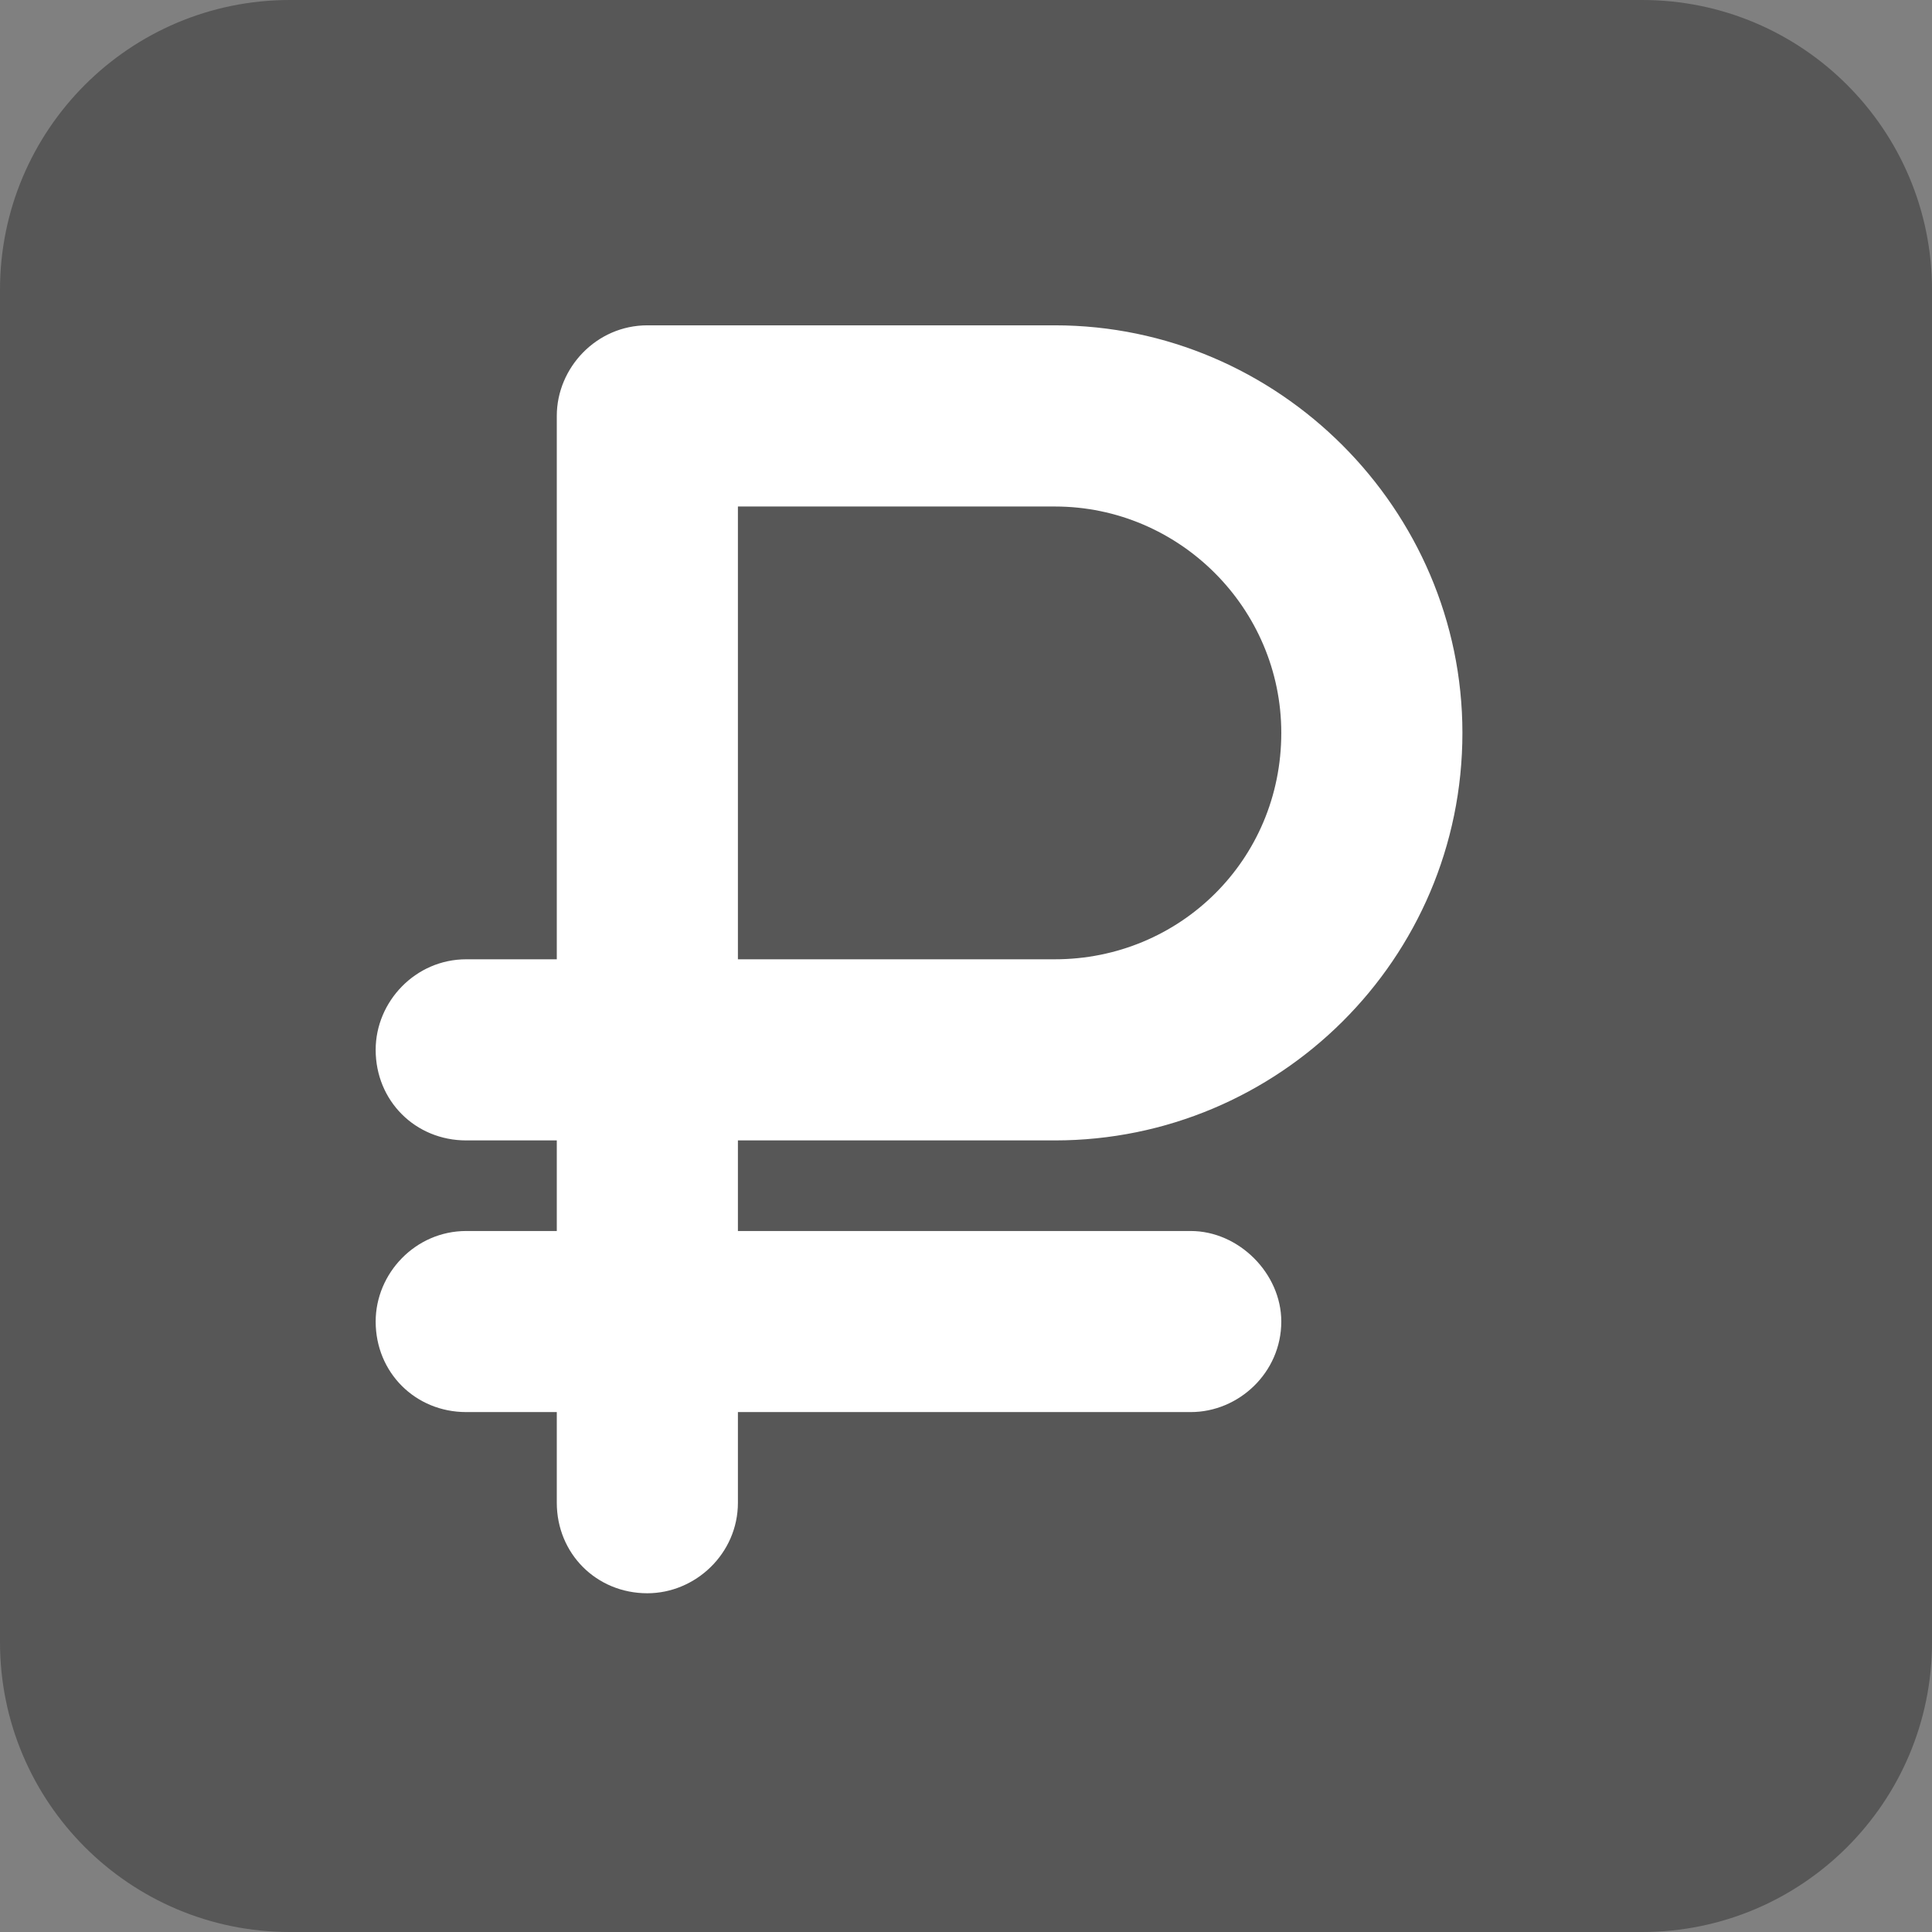 <svg width="36" height="36" viewBox="0 0 36 36" fill="none" xmlns="http://www.w3.org/2000/svg">
<rect x="0" y="0" width="36" height="36" fill="#808080" stroke="none"/>
<g clip-path="url(#clip0_196_172)">
<path d="M30.6 0H5.4C2.418 0 0 2.418 0 5.4V30.6C0 33.582 2.418 36 5.4 36H30.6C33.582 36 36 33.582 36 30.6V5.4C36 2.418 33.582 0 30.6 0Z" fill="#575757"/>
<path d="M12.062 6.062H19.656C23.822 6.062 27.25 9.49 27.25 13.656C27.25 17.875 23.822 21.25 19.656 21.25H13.75V22.938H22.188C23.084 22.938 23.875 23.729 23.875 24.625C23.875 25.574 23.084 26.312 22.188 26.312H13.75V28C13.75 28.949 12.959 29.688 12.062 29.688C11.113 29.688 10.375 28.949 10.375 28V26.312H8.688C7.738 26.312 7 25.574 7 24.625C7 23.729 7.738 22.938 8.688 22.938H10.375V21.25H8.688C7.738 21.25 7 20.512 7 19.562C7 18.666 7.738 17.875 8.688 17.875H10.375V7.75C10.375 6.854 11.113 6.062 12.062 6.062ZM19.656 17.875C21.977 17.875 23.875 16.029 23.875 13.656C23.875 11.336 21.977 9.438 19.656 9.438H13.75V17.875H19.656Z" fill="white"/>
</g>
<defs>
<clipPath id="clip0_196_172">
<rect width="36" height="36" fill="white"/>
</clipPath>
</defs>
</svg>
